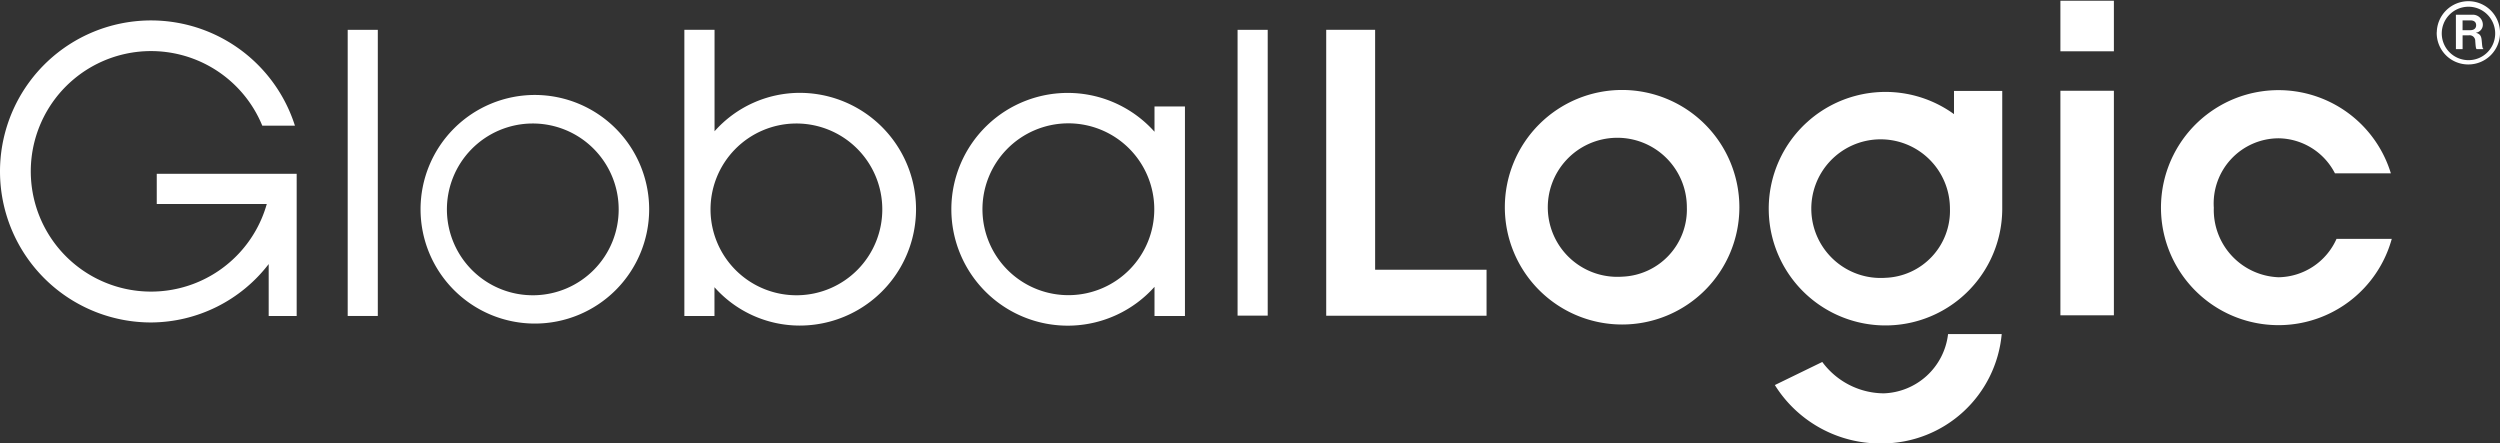 <svg xmlns="http://www.w3.org/2000/svg" width="189.736" height="33.654" viewBox="0 0 189.736 33.654">
  <rect x="0" y="0" width="189.736" height="33.654" fill="#333333" stroke="none"/>
  <g id="Layer_1" data-name="Layer 1" transform="translate(-22.661 -21.369)">
    <g id="Group_2" data-name="Group 2">
      <g id="Group_1" data-name="Group 1">
        <path id="Path_1" data-name="Path 1" d="M34.558,36.852h8.35a9.127,9.127,0,1,1-.341-5.946h2.477A11.461,11.461,0,1,0,34.121,45.842a11.325,11.325,0,0,0,8.932-4.432v3.94h2.124V34.561H34.558Z" fill="#fff"/>
        <rect id="Rectangle_2" data-name="Rectangle 2" width="2.285" height="21.716" transform="translate(49.049 23.633)" fill="#fff"/>
        <rect id="Rectangle_3" data-name="Rectangle 3" width="2.287" height="21.69" transform="translate(116.586 23.633)" fill="#fff"/>
        <path id="Path_2" data-name="Path 2" d="M63.25,43.776a6.518,6.518,0,1,1,6.365-6.524,6.51,6.51,0,0,1-6.365,6.524m0-15.2a8.675,8.675,0,1,0,8.679,8.676,8.684,8.684,0,0,0-8.679-8.676" fill="#fff"/>
        <path id="Path_3" data-name="Path 3" d="M83.258,43.776a6.518,6.518,0,1,1,6.364-6.524,6.511,6.511,0,0,1-6.364,6.524m.1-15.36a8.658,8.658,0,0,0-6.467,2.916v-7.7H74.6V45.35h2.285V43.166a8.654,8.654,0,0,0,6.467,2.912,8.831,8.831,0,0,0,0-17.662" fill="#fff"/>
        <path id="Path_4" data-name="Path 4" d="M103.9,43.768a6.52,6.52,0,1,1,6.364-6.532,6.516,6.516,0,0,1-6.364,6.532m6.381-12.4a8.832,8.832,0,1,0,0,11.77V45.35h2.311v-15.9h-2.311Z" fill="#fff"/>
        <rect id="Rectangle_4" data-name="Rectangle 4" width="4.059" height="3.838" transform="translate(179.034 21.424)" fill="#fff"/>
        <path id="Path_5" data-name="Path 5" d="M127.025,23.633h-3.712v21.7h12.169V41.84h-8.456Z" fill="#fff"/>
        <rect id="Rectangle_5" data-name="Rectangle 5" width="4.059" height="17.042" transform="translate(179.034 28.257)" fill="#fff"/>
        <path id="Path_6" data-name="Path 6" d="M145.77,42.367a5.277,5.277,0,1,1,4.914-5.265,5.1,5.1,0,0,1-4.914,5.265m0-14.17a8.9,8.9,0,1,0,8.9,8.907,8.908,8.908,0,0,0-8.9-8.907" fill="#fff"/>
        <path id="Path_7" data-name="Path 7" d="M199.989,39.5a4.9,4.9,0,0,1-4.394,2.911,5.111,5.111,0,0,1-4.918-5.275,4.946,4.946,0,0,1,4.918-5.271,4.879,4.879,0,0,1,4.275,2.658h4.244a8.918,8.918,0,1,0,.068,4.977Z" fill="#fff"/>
        <path id="Path_8" data-name="Path 8" d="M165.562,51.22a5.842,5.842,0,0,1-4.6-2.38l-3.6,1.752a9.425,9.425,0,0,0,8.2,4.431,9.125,9.125,0,0,0,9.017-8.3h-4.071a5.087,5.087,0,0,1-4.946,4.5" fill="#fff"/>
        <path id="Path_9" data-name="Path 9" d="M165.751,42.453a5.261,5.261,0,1,1,4.9-5.251,5.087,5.087,0,0,1-4.9,5.251m5.208-12.421a8.861,8.861,0,1,0,3.661,7.212V28.272h-3.661Z" fill="#fff"/>
        <path id="Path_10" data-name="Path 10" d="M207.6,23.818A2.4,2.4,0,1,1,210,26.26a2.385,2.385,0,0,1-2.406-2.442m4.435,0A2.027,2.027,0,1,0,210,25.934a2.02,2.02,0,0,0,2.029-2.116m-2.98-1.329h1.211a.759.759,0,0,1,.835.736.615.615,0,0,1-.525.627v.007c.3.077.4.227.434.545.039.36.039.625.125.659V25.1h-.5c-.075-.032-.084-.307-.11-.61a.43.43,0,0,0-.494-.441h-.467V25.1h-.507Zm.507,1.17h.586c.293,0,.444-.149.444-.376s-.145-.368-.438-.368h-.592Z" fill="#fff"/>
      </g>
    </g>
  </g>
</svg>
